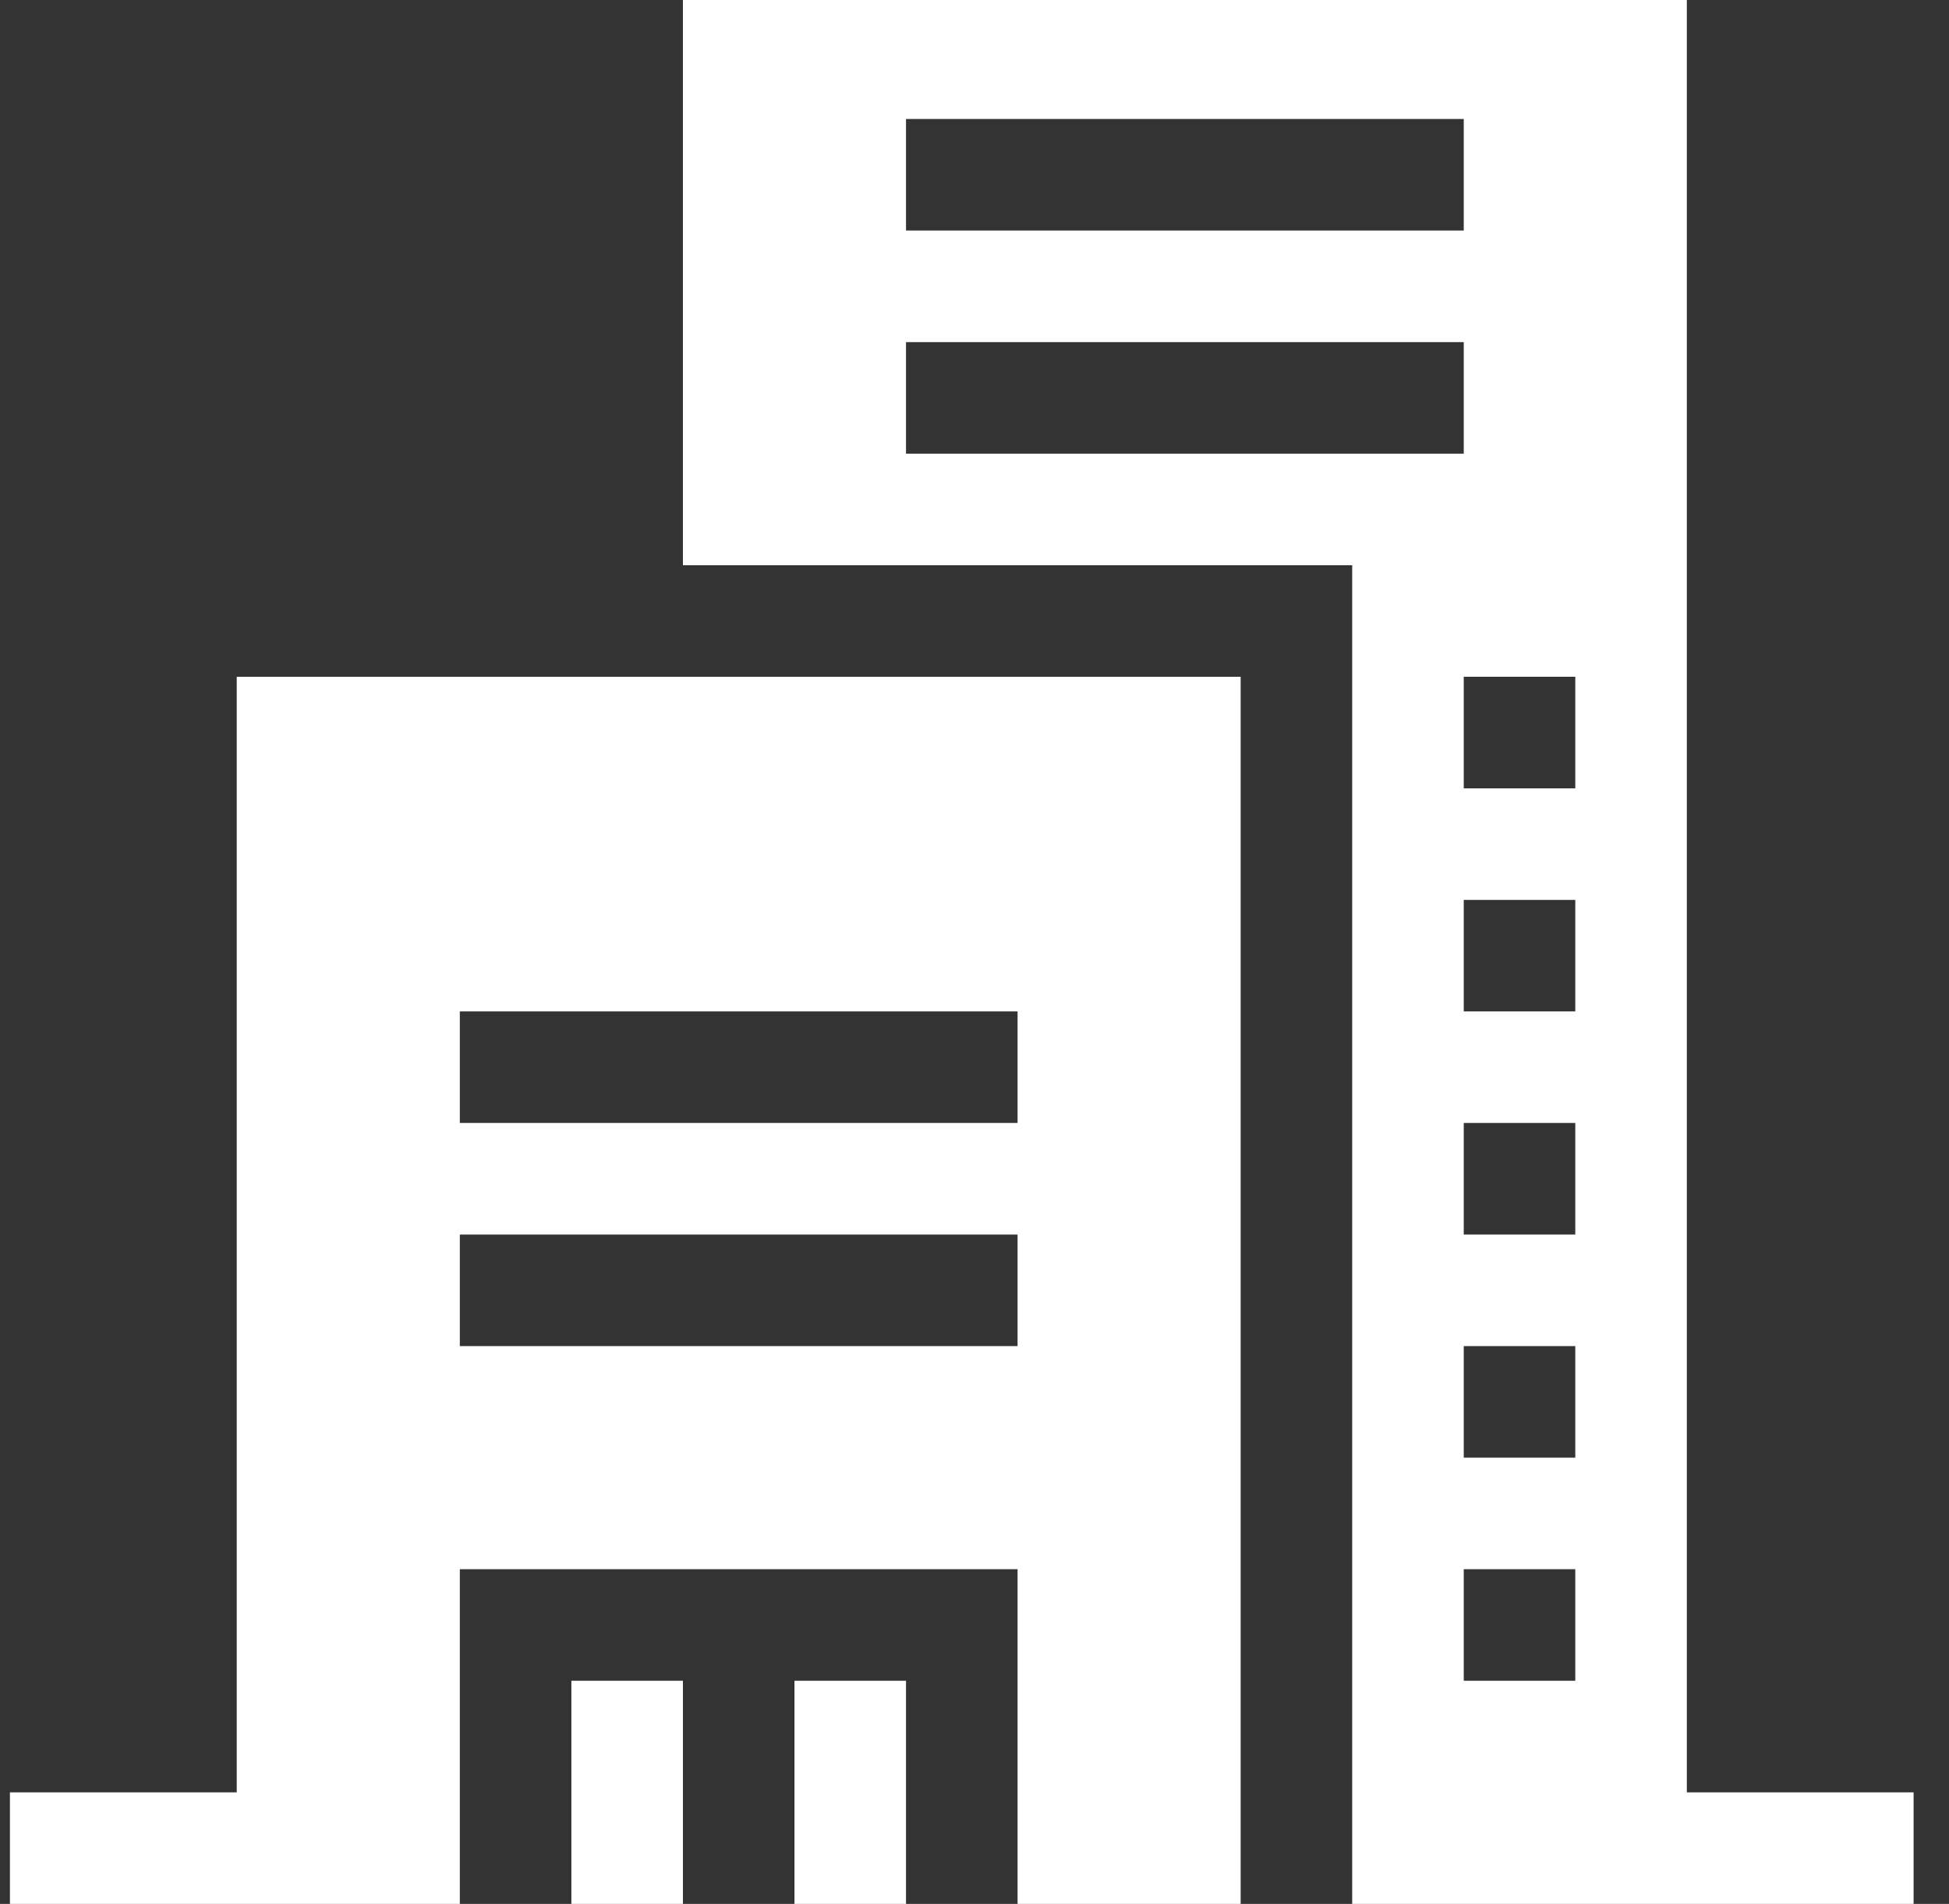 <svg width="43" height="42" viewBox="0 0 43 42" fill="none" xmlns="http://www.w3.org/2000/svg">
<rect x="0" y="0" width="43" height="42" fill="#333333" stroke="none"/>
<path d="M17.528 42H19.989C19.989 41.404 19.989 37.678 19.989 37.078H17.528V42Z" fill="white"/>
<path d="M12.606 42H15.067C15.067 41.404 15.067 37.678 15.067 37.078H12.606V42Z" fill="white"/>
<path d="M5.223 39.539H0.219V42H10.145C10.145 41.097 10.145 35.41 10.145 34.617H22.45V42H27.372C27.372 40.86 27.372 16.296 27.372 14.93H5.223V39.539ZM10.145 22.312H22.45V24.773H10.145V22.312ZM10.145 27.234H22.45V29.695H10.145V27.234Z" fill="white"/>
<path d="M37.216 39.539V0H15.067V12.469H29.833V42H42.219V39.539H37.216ZM34.755 24.773V27.234H32.294V24.773H34.755ZM32.294 22.312V19.852H34.755V22.312H32.294ZM34.755 29.695V32.156H32.294V29.695H34.755ZM34.755 34.617V37.078H32.294V34.617H34.755ZM34.755 17.391H32.294V14.93H34.755V17.391ZM19.989 2.625H32.294V5.086H19.989V2.625ZM19.989 10.008V7.547H32.294V10.008H19.989Z" fill="white"/>
</svg>
